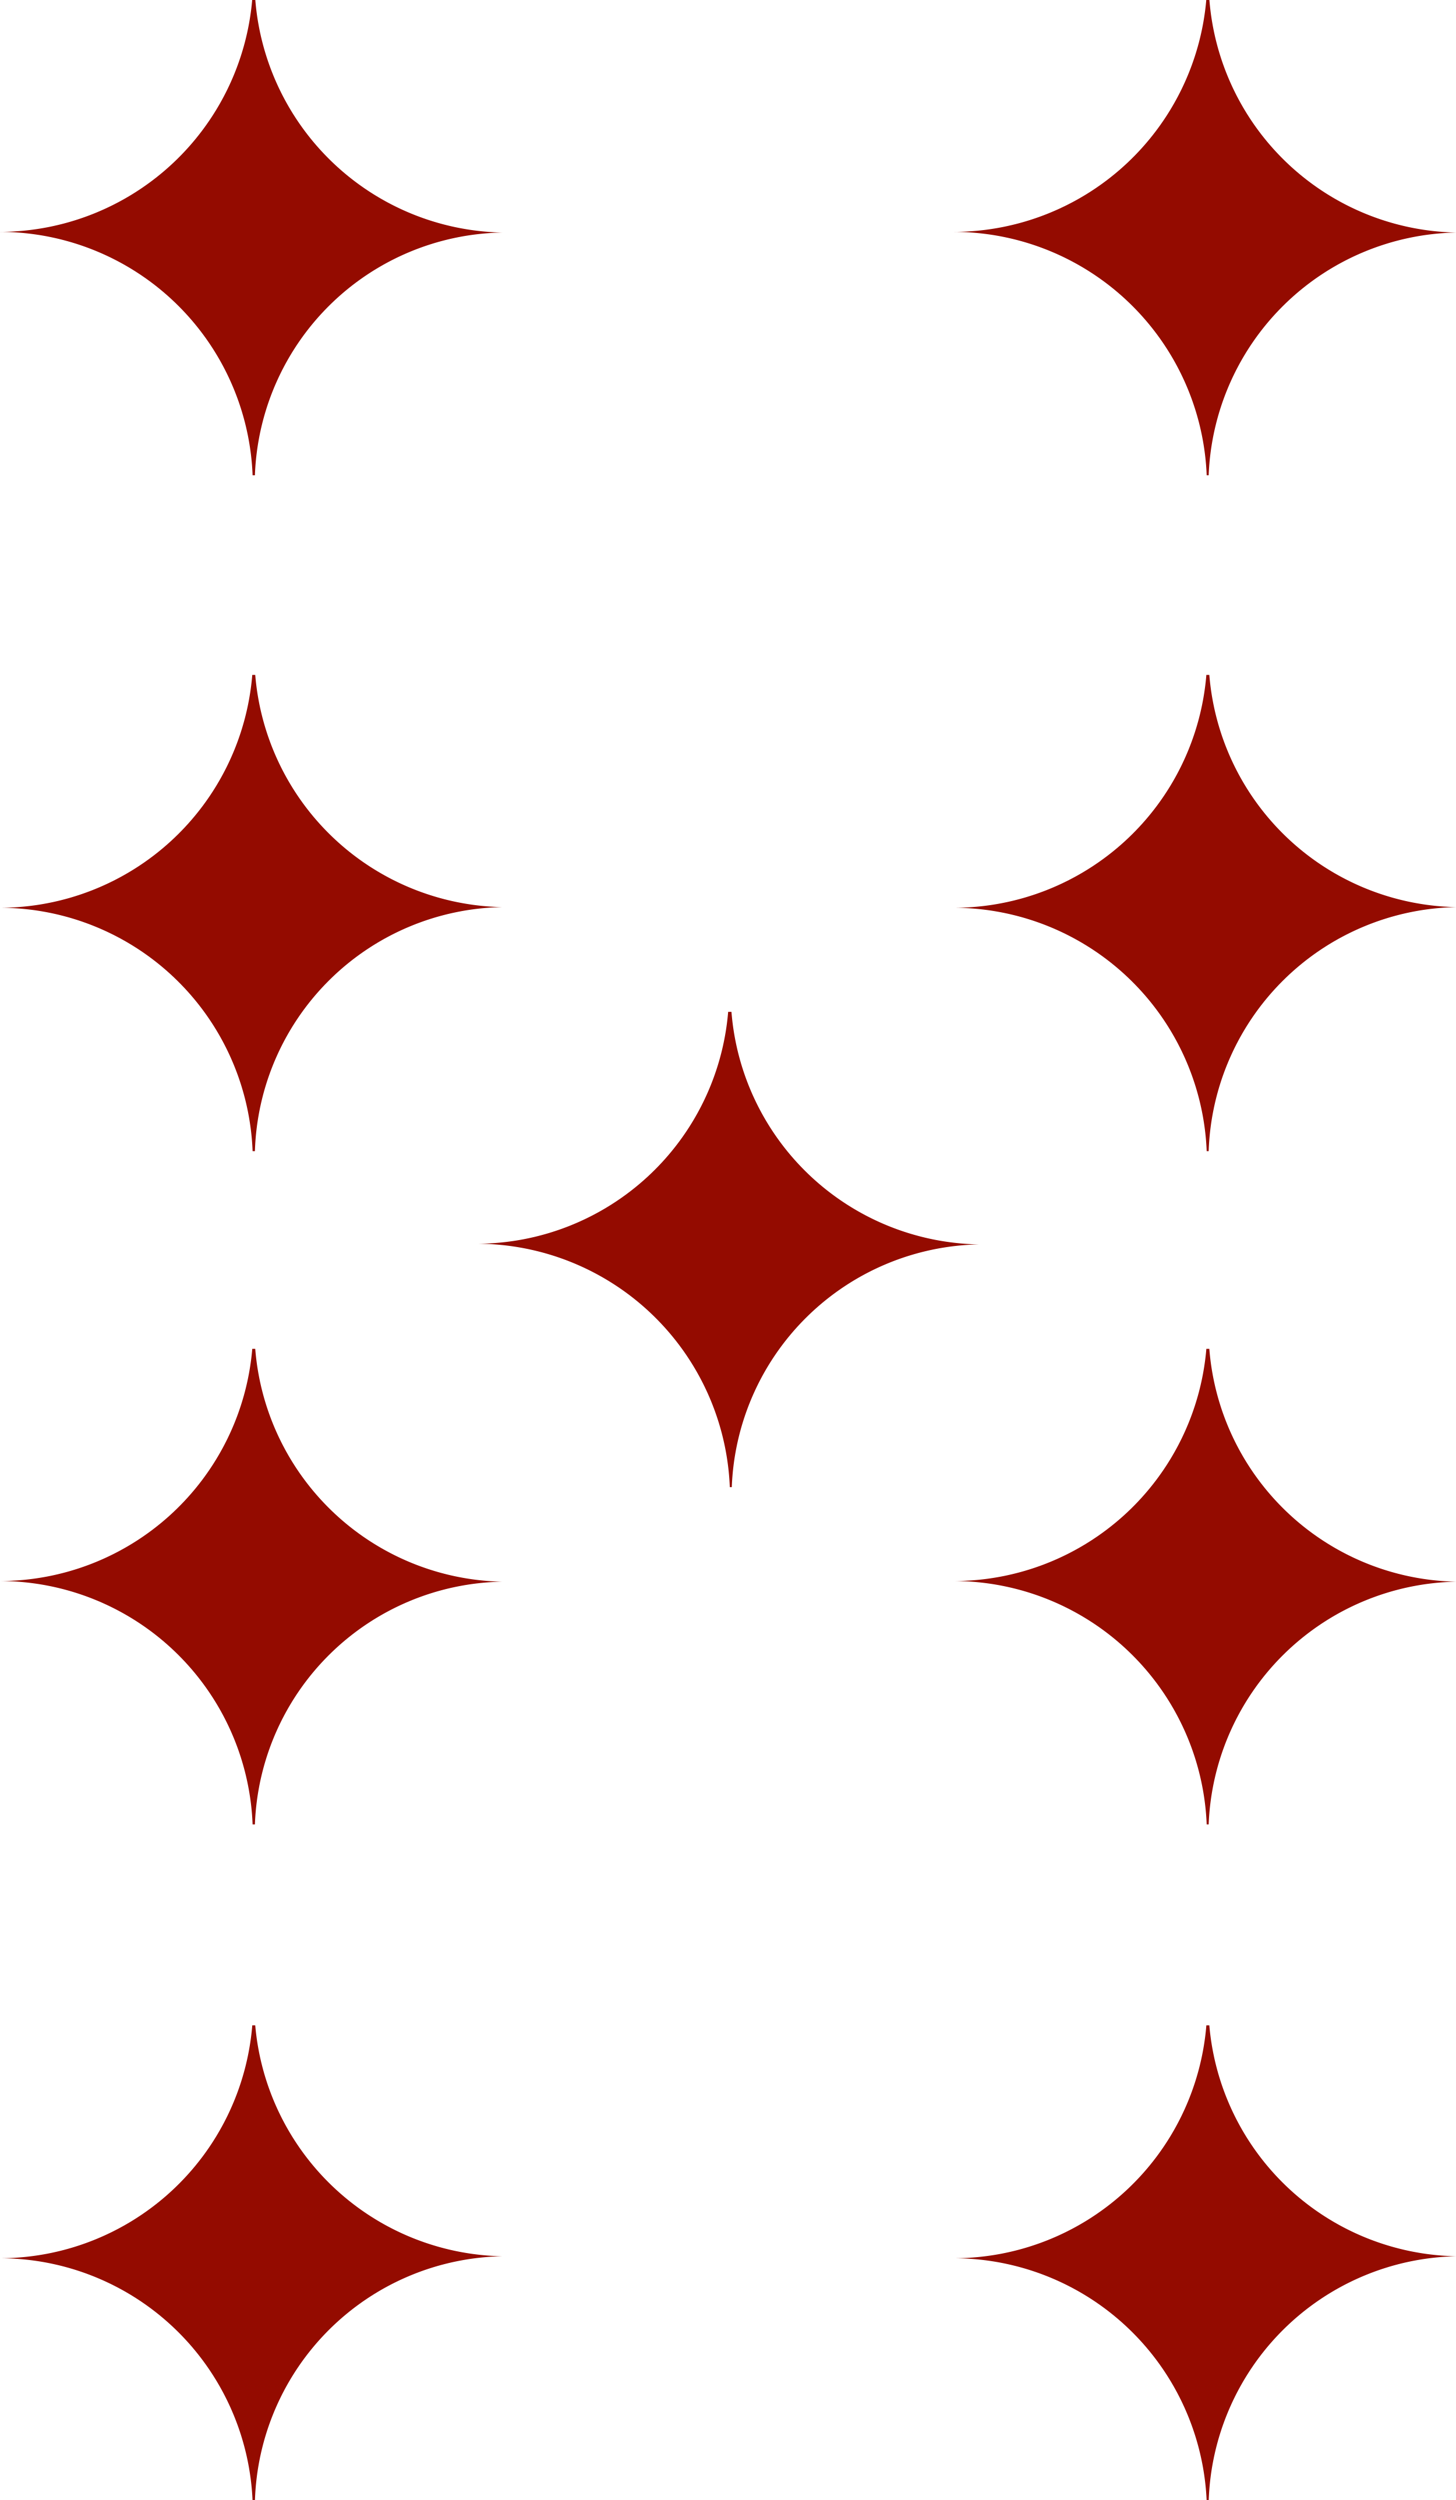 <svg id="cards" xmlns="http://www.w3.org/2000/svg" viewBox="0 0 44.21 75.9"><defs><style>.cls-1{fill:#940b00;}</style></defs><path class="cls-1" d="M33.14,24.11v0a7.65,7.65,0,0,0-7.51,7.37h-.07a7.69,7.69,0,0,0-7.67-7.39,7.71,7.71,0,0,0,7.66-7.07h.09A7.68,7.68,0,0,0,33.14,24.11Z" transform="translate(-17.89 -17.05)"/><path class="cls-1" d="M62.11,24.11v0a7.67,7.67,0,0,0-7.52,7.37h-.06a7.7,7.7,0,0,0-7.67-7.39,7.71,7.71,0,0,0,7.66-7.07h.09A7.67,7.67,0,0,0,62.11,24.11Z" transform="translate(-17.89 -17.05)"/><path class="cls-1" d="M33.14,44.59v0A7.65,7.65,0,0,0,25.63,52h-.07a7.69,7.69,0,0,0-7.67-7.39,7.7,7.7,0,0,0,7.66-7.07h.09A7.68,7.68,0,0,0,33.14,44.59Z" transform="translate(-17.89 -17.05)"/><path class="cls-1" d="M62.11,44.59v0A7.67,7.67,0,0,0,54.59,52h-.06a7.7,7.7,0,0,0-7.67-7.39,7.7,7.7,0,0,0,7.66-7.07h.09A7.67,7.67,0,0,0,62.11,44.59Z" transform="translate(-17.89 -17.05)"/><path class="cls-1" d="M47.62,54.83v0a7.66,7.66,0,0,0-7.51,7.37h-.06a7.7,7.7,0,0,0-7.67-7.39A7.68,7.68,0,0,0,40,47.77h.1A7.67,7.67,0,0,0,47.62,54.83Z" transform="translate(-17.89 -17.05)"/><path class="cls-1" d="M62.11,85.55v0A7.68,7.68,0,0,0,54.59,93h-.06a7.7,7.7,0,0,0-7.67-7.39,7.7,7.7,0,0,0,7.66-7.07h.09A7.67,7.67,0,0,0,62.11,85.55Z" transform="translate(-17.89 -17.05)"/><path class="cls-1" d="M33.14,85.55v0A7.66,7.66,0,0,0,25.63,93h-.07a7.69,7.69,0,0,0-7.67-7.39,7.7,7.7,0,0,0,7.66-7.07h.09A7.68,7.68,0,0,0,33.14,85.55Z" transform="translate(-17.89 -17.05)"/><path class="cls-1" d="M62.11,65.07v0a7.67,7.67,0,0,0-7.52,7.37h-.06a7.7,7.7,0,0,0-7.67-7.39A7.7,7.7,0,0,0,54.52,58h.09A7.67,7.67,0,0,0,62.11,65.07Z" transform="translate(-17.89 -17.05)"/><path class="cls-1" d="M33.14,65.07v0a7.65,7.65,0,0,0-7.51,7.37h-.07a7.69,7.69,0,0,0-7.67-7.39A7.7,7.7,0,0,0,25.55,58h.09A7.68,7.68,0,0,0,33.14,65.07Z" transform="translate(-17.89 -17.05)"/></svg>